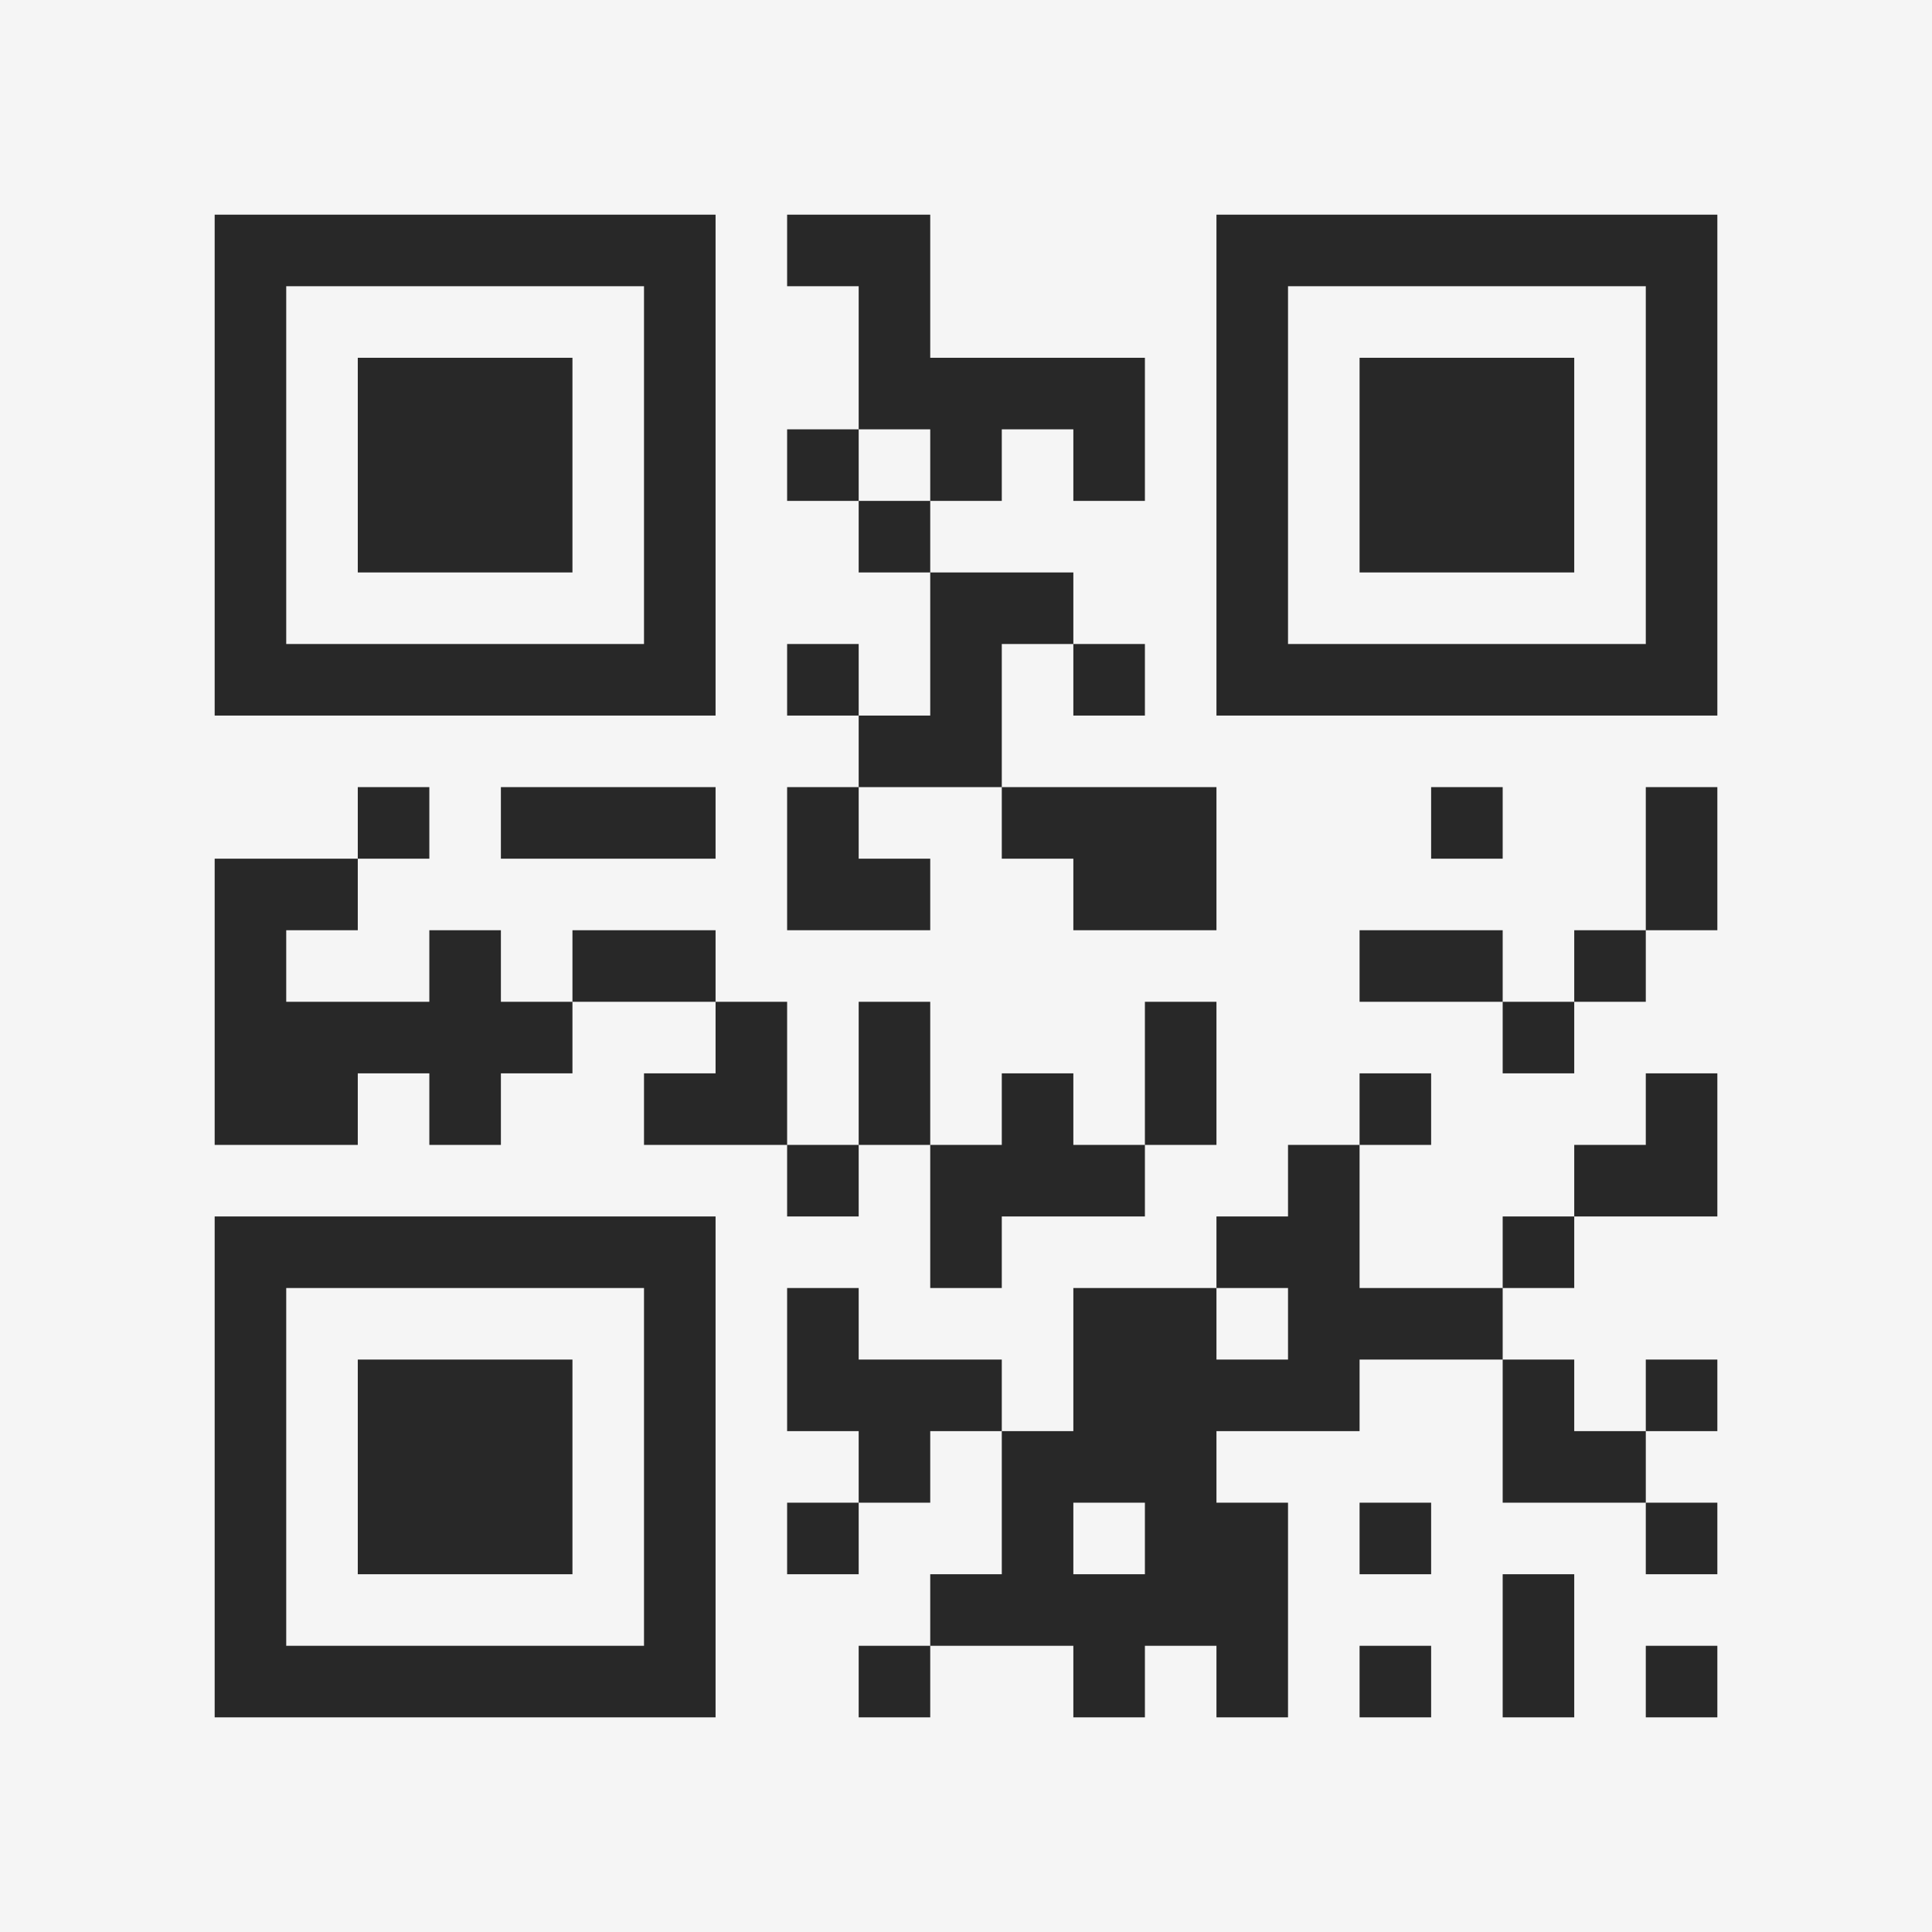 <?xml version="1.0" encoding="UTF-8"?>
<svg xmlns="http://www.w3.org/2000/svg" version="1.1" width="400" height="400" viewBox="0 0 400 400"><rect x="0" y="0" width="400" height="400" fill="#f5f5f5"/><g transform="scale(14.815)"><g transform="translate(3,3)"><path fill-rule="evenodd" d="M8 0L8 1L9 1L9 3L8 3L8 4L9 4L9 5L10 5L10 7L9 7L9 6L8 6L8 7L9 7L9 8L8 8L8 10L10 10L10 9L9 9L9 8L11 8L11 9L12 9L12 10L14 10L14 8L11 8L11 6L12 6L12 7L13 7L13 6L12 6L12 5L10 5L10 4L11 4L11 3L12 3L12 4L13 4L13 2L10 2L10 0ZM9 3L9 4L10 4L10 3ZM2 8L2 9L0 9L0 13L2 13L2 12L3 12L3 13L4 13L4 12L5 12L5 11L7 11L7 12L6 12L6 13L8 13L8 14L9 14L9 13L10 13L10 15L11 15L11 14L13 14L13 13L14 13L14 11L13 11L13 13L12 13L12 12L11 12L11 13L10 13L10 11L9 11L9 13L8 13L8 11L7 11L7 10L5 10L5 11L4 11L4 10L3 10L3 11L1 11L1 10L2 10L2 9L3 9L3 8ZM4 8L4 9L7 9L7 8ZM17 8L17 9L18 9L18 8ZM20 8L20 10L19 10L19 11L18 11L18 10L16 10L16 11L18 11L18 12L19 12L19 11L20 11L20 10L21 10L21 8ZM16 12L16 13L15 13L15 14L14 14L14 15L12 15L12 17L11 17L11 16L9 16L9 15L8 15L8 17L9 17L9 18L8 18L8 19L9 19L9 18L10 18L10 17L11 17L11 19L10 19L10 20L9 20L9 21L10 21L10 20L12 20L12 21L13 21L13 20L14 20L14 21L15 21L15 18L14 18L14 17L16 17L16 16L18 16L18 18L20 18L20 19L21 19L21 18L20 18L20 17L21 17L21 16L20 16L20 17L19 17L19 16L18 16L18 15L19 15L19 14L21 14L21 12L20 12L20 13L19 13L19 14L18 14L18 15L16 15L16 13L17 13L17 12ZM14 15L14 16L15 16L15 15ZM12 18L12 19L13 19L13 18ZM16 18L16 19L17 19L17 18ZM18 19L18 21L19 21L19 19ZM16 20L16 21L17 21L17 20ZM20 20L20 21L21 21L21 20ZM0 0L0 7L7 7L7 0ZM1 1L1 6L6 6L6 1ZM2 2L2 5L5 5L5 2ZM14 0L14 7L21 7L21 0ZM15 1L15 6L20 6L20 1ZM16 2L16 5L19 5L19 2ZM0 14L0 21L7 21L7 14ZM1 15L1 20L6 20L6 15ZM2 16L2 19L5 19L5 16Z" fill="#282828"/></g></g></svg>
